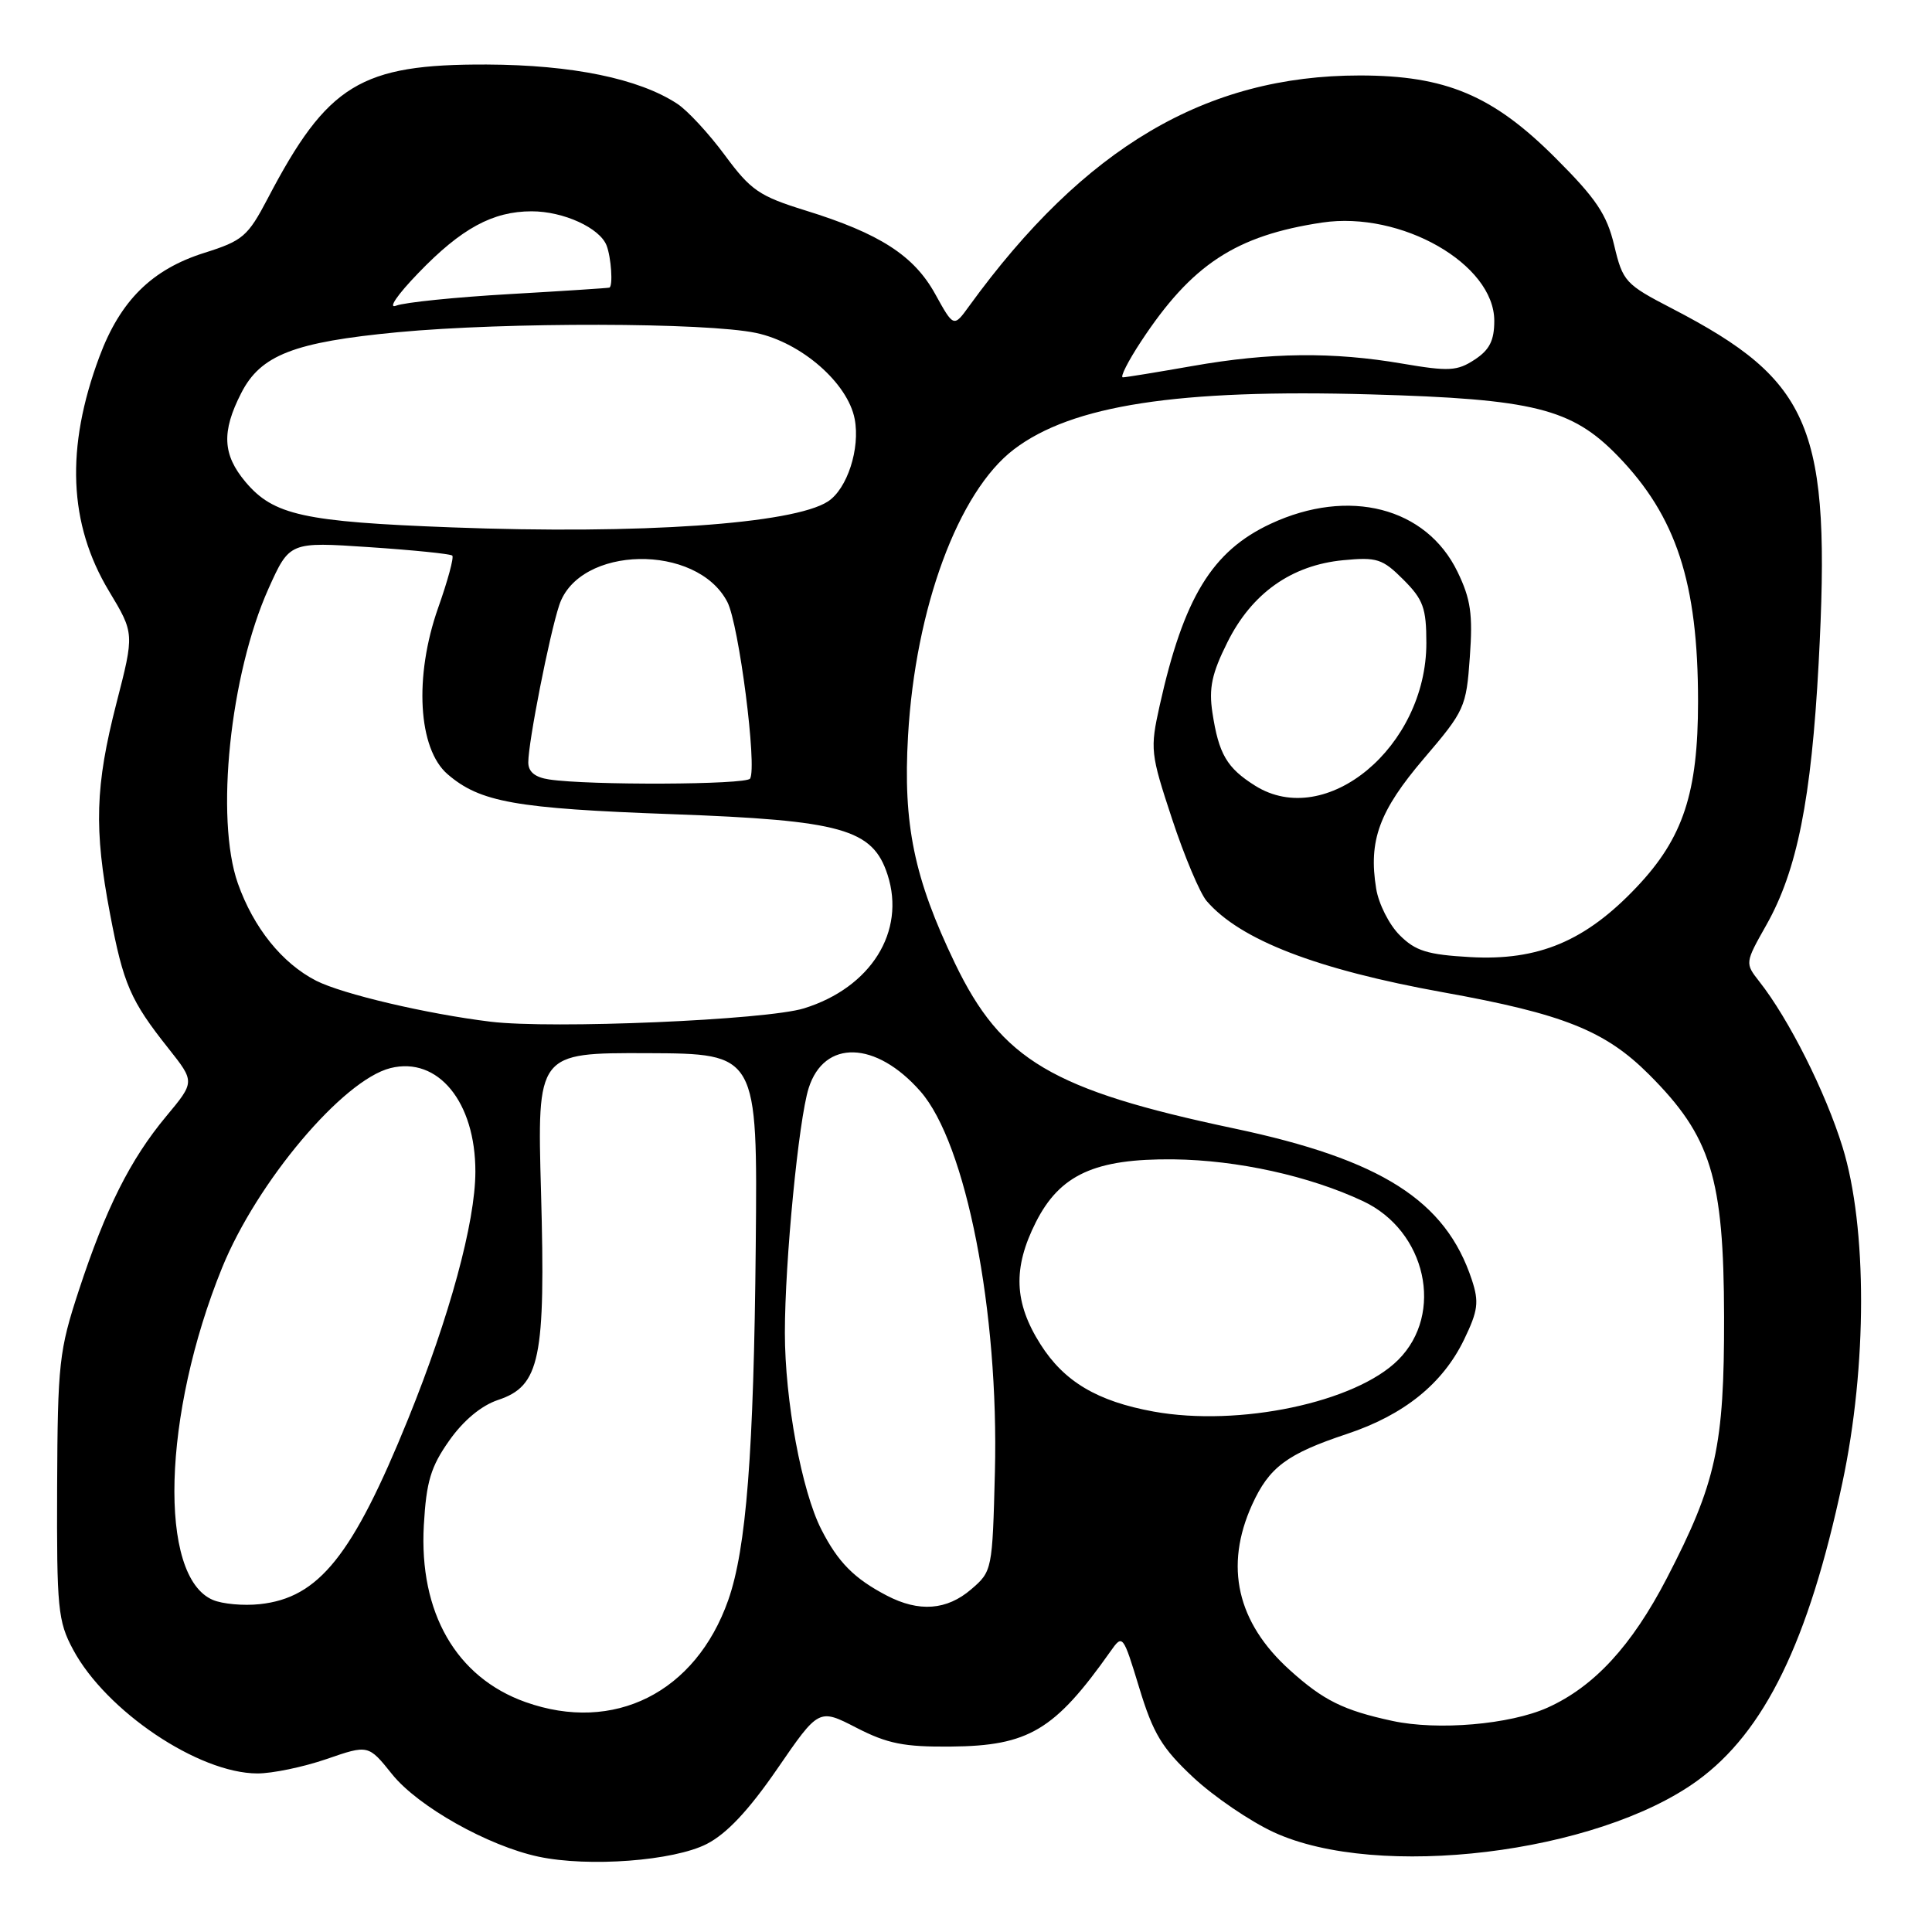 <?xml version="1.0" encoding="UTF-8" standalone="no"?>
<!DOCTYPE svg PUBLIC "-//W3C//DTD SVG 1.1//EN" "http://www.w3.org/Graphics/SVG/1.1/DTD/svg11.dtd" >
<svg xmlns="http://www.w3.org/2000/svg" xmlns:xlink="http://www.w3.org/1999/xlink" version="1.1" viewBox="0 0 256 256">
 <g >
 <path fill="currentColor"
d=" M 93.64 244.34 C 96.30 242.98 99.21 239.88 103.00 234.37 C 108.50 226.37 108.50 226.37 113.49 228.94 C 117.59 231.05 119.80 231.49 125.99 231.43 C 136.29 231.34 139.75 229.28 147.14 218.82 C 148.76 216.52 148.80 216.57 150.97 223.69 C 152.80 229.70 153.96 231.63 158.11 235.51 C 160.83 238.05 165.64 241.33 168.78 242.78 C 182.54 249.14 211.57 245.61 224.88 235.97 C 233.81 229.50 239.64 217.55 244.12 196.50 C 247.42 181.03 247.43 162.62 244.15 152.00 C 241.90 144.71 237.03 135.02 233.12 130.06 C 231.21 127.62 231.21 127.60 234.06 122.55 C 238.13 115.34 240.01 105.91 240.98 87.87 C 242.65 56.60 240.13 50.51 221.54 40.87 C 215.36 37.67 215.03 37.31 213.89 32.51 C 212.91 28.41 211.50 26.31 206.09 20.91 C 197.81 12.63 191.56 10.00 180.17 10.00 C 159.82 10.00 143.69 19.52 128.43 40.54 C 126.37 43.39 126.37 43.39 123.93 38.98 C 121.11 33.86 116.56 30.93 106.70 27.88 C 100.61 25.99 99.49 25.23 96.05 20.57 C 93.94 17.71 91.10 14.64 89.74 13.75 C 84.65 10.41 75.83 8.60 64.50 8.55 C 47.78 8.49 43.39 11.17 35.47 26.31 C 32.84 31.32 32.17 31.90 27.09 33.50 C 20.13 35.69 15.94 39.83 13.17 47.27 C 8.67 59.33 9.08 69.43 14.45 78.34 C 17.81 83.93 17.81 83.93 15.42 93.21 C 12.61 104.16 12.44 109.84 14.58 121.09 C 16.34 130.40 17.29 132.59 22.32 138.92 C 25.83 143.35 25.83 143.35 22.02 147.92 C 17.26 153.64 14.02 160.10 10.44 171.00 C 7.83 178.95 7.64 180.64 7.57 197.00 C 7.51 213.14 7.67 214.82 9.68 218.57 C 14.04 226.72 26.30 234.97 34.09 234.99 C 36.07 235.00 40.19 234.14 43.25 233.09 C 48.81 231.17 48.81 231.17 51.96 235.10 C 55.40 239.38 64.69 244.60 71.36 246.02 C 78.01 247.43 89.25 246.58 93.64 244.34 Z  M 184.50 228.03 C 178.01 226.63 175.35 225.31 170.90 221.29 C 163.90 214.98 162.21 207.54 165.91 199.38 C 168.17 194.41 170.52 192.65 178.49 190.00 C 186.03 187.49 191.16 183.36 193.99 177.52 C 195.85 173.67 196.00 172.54 195.03 169.59 C 191.56 159.07 183.02 153.64 163.50 149.52 C 139.38 144.42 132.71 140.47 126.53 127.63 C 121.12 116.38 119.64 109.22 120.32 97.50 C 121.29 80.56 126.97 65.17 134.34 59.55 C 142.03 53.69 156.03 51.53 181.64 52.26 C 203.24 52.87 208.25 54.12 214.36 60.41 C 222.12 68.41 225.00 77.21 225.00 92.95 C 225.00 105.06 223.03 111.04 216.87 117.54 C 210.10 124.70 203.85 127.33 194.81 126.82 C 189.14 126.50 187.55 126.01 185.46 123.91 C 184.07 122.53 182.67 119.75 182.35 117.75 C 181.31 111.37 182.75 107.46 188.67 100.51 C 194.07 94.19 194.29 93.72 194.76 87.06 C 195.17 81.39 194.88 79.38 193.13 75.77 C 188.99 67.22 178.73 64.58 168.38 69.40 C 160.61 73.02 156.85 79.17 153.66 93.50 C 152.38 99.27 152.44 99.84 155.30 108.50 C 156.93 113.45 159.00 118.35 159.88 119.38 C 164.33 124.55 174.46 128.46 191.25 131.49 C 207.15 134.35 212.70 136.57 218.50 142.37 C 226.73 150.60 228.41 156.03 228.45 174.50 C 228.48 191.61 227.40 196.52 220.86 209.13 C 216.21 218.09 211.23 223.49 205.06 226.27 C 200.07 228.51 190.51 229.33 184.50 228.03 Z  M 69.62 225.53 C 60.44 222.26 55.51 213.67 56.16 202.10 C 56.49 196.31 57.08 194.35 59.53 190.88 C 61.41 188.21 63.78 186.24 66.00 185.50 C 71.56 183.65 72.30 180.05 71.69 158.00 C 71.17 139.50 71.17 139.50 85.78 139.55 C 100.38 139.61 100.38 139.61 100.14 165.05 C 99.88 192.52 98.89 205.23 96.49 212.04 C 92.17 224.28 81.35 229.71 69.62 225.53 Z  M 28.21 212.00 C 20.93 208.92 21.53 187.42 29.43 167.98 C 34.05 156.62 45.43 143.11 51.73 141.53 C 58.03 139.95 63.01 146.02 62.99 155.27 C 62.98 161.95 59.57 174.47 54.08 188.02 C 46.72 206.15 42.25 211.73 34.41 212.56 C 32.26 212.79 29.47 212.54 28.21 212.00 Z  M 117.50 211.42 C 113.19 209.17 111.05 207.02 108.83 202.66 C 106.23 197.57 104.00 185.54 104.00 176.59 C 104.00 167.15 105.82 148.40 107.15 144.19 C 109.20 137.70 116.06 137.89 121.96 144.61 C 128.01 151.50 132.37 173.75 131.83 195.06 C 131.50 208.02 131.47 208.21 128.69 210.59 C 125.46 213.37 121.77 213.65 117.50 211.42 Z  M 152.86 187.04 C 145.39 185.68 141.00 183.07 137.87 178.13 C 134.36 172.60 134.19 168.03 137.25 161.96 C 140.44 155.64 145.09 153.51 155.50 153.62 C 163.97 153.72 173.50 155.82 180.61 159.16 C 188.98 163.09 191.41 174.06 185.27 180.19 C 179.63 185.83 164.18 189.09 152.86 187.04 Z  M 65.00 135.38 C 56.55 134.35 45.37 131.72 41.89 129.95 C 37.38 127.64 33.60 122.94 31.52 117.06 C 28.49 108.47 30.48 89.37 35.58 77.99 C 38.37 71.79 38.37 71.79 48.93 72.50 C 54.75 72.89 59.69 73.39 59.93 73.62 C 60.17 73.84 59.33 76.95 58.06 80.53 C 54.85 89.64 55.39 99.22 59.31 102.59 C 63.62 106.30 68.31 107.13 89.00 107.88 C 111.59 108.70 115.64 109.84 117.61 115.92 C 120.04 123.44 115.40 130.86 106.54 133.61 C 101.56 135.16 73.10 136.37 65.00 135.38 Z  M 166.31 104.11 C 162.56 101.75 161.49 99.93 160.65 94.42 C 160.16 91.18 160.57 89.24 162.64 85.10 C 165.87 78.61 171.12 74.89 177.98 74.23 C 182.45 73.80 183.19 74.04 185.95 76.80 C 188.59 79.44 189.00 80.57 189.00 85.21 C 189.00 98.94 175.72 110.01 166.31 104.11 Z  M 72.75 103.28 C 70.89 103.00 70.00 102.27 70.00 101.02 C 70.00 98.34 72.79 84.15 74.10 80.19 C 76.72 72.25 92.34 71.96 96.38 79.77 C 97.91 82.73 100.34 101.63 99.39 103.17 C 98.89 103.99 78.02 104.08 72.75 103.28 Z  M 59.84 69.88 C 40.23 69.14 36.24 68.26 32.53 63.86 C 29.49 60.24 29.34 57.21 31.96 52.09 C 34.53 47.04 38.94 45.33 52.71 44.02 C 67.05 42.67 93.59 42.72 100.20 44.12 C 106.20 45.40 112.34 50.76 113.25 55.52 C 114.00 59.44 112.26 64.79 109.70 66.45 C 105.10 69.43 84.84 70.83 59.84 69.88 Z  M 151.19 45.25 C 157.90 35.05 163.74 31.21 175.19 29.49 C 185.64 27.93 198.00 34.98 198.00 42.51 C 198.00 45.12 197.37 46.37 195.39 47.66 C 193.09 49.17 191.98 49.23 185.87 48.19 C 176.63 46.60 168.25 46.69 158.00 48.50 C 153.32 49.32 149.18 50.00 148.78 50.00 C 148.39 50.00 149.47 47.86 151.19 45.25 Z  M 55.44 36.17 C 61.13 30.26 65.30 28.00 70.45 28.00 C 74.67 28.00 79.48 30.20 80.38 32.54 C 80.99 34.14 81.24 37.89 80.75 38.11 C 80.61 38.17 74.65 38.56 67.50 38.97 C 60.35 39.38 53.60 40.07 52.50 40.50 C 51.36 40.95 52.61 39.10 55.44 36.17 Z "/>
</g>
</svg>